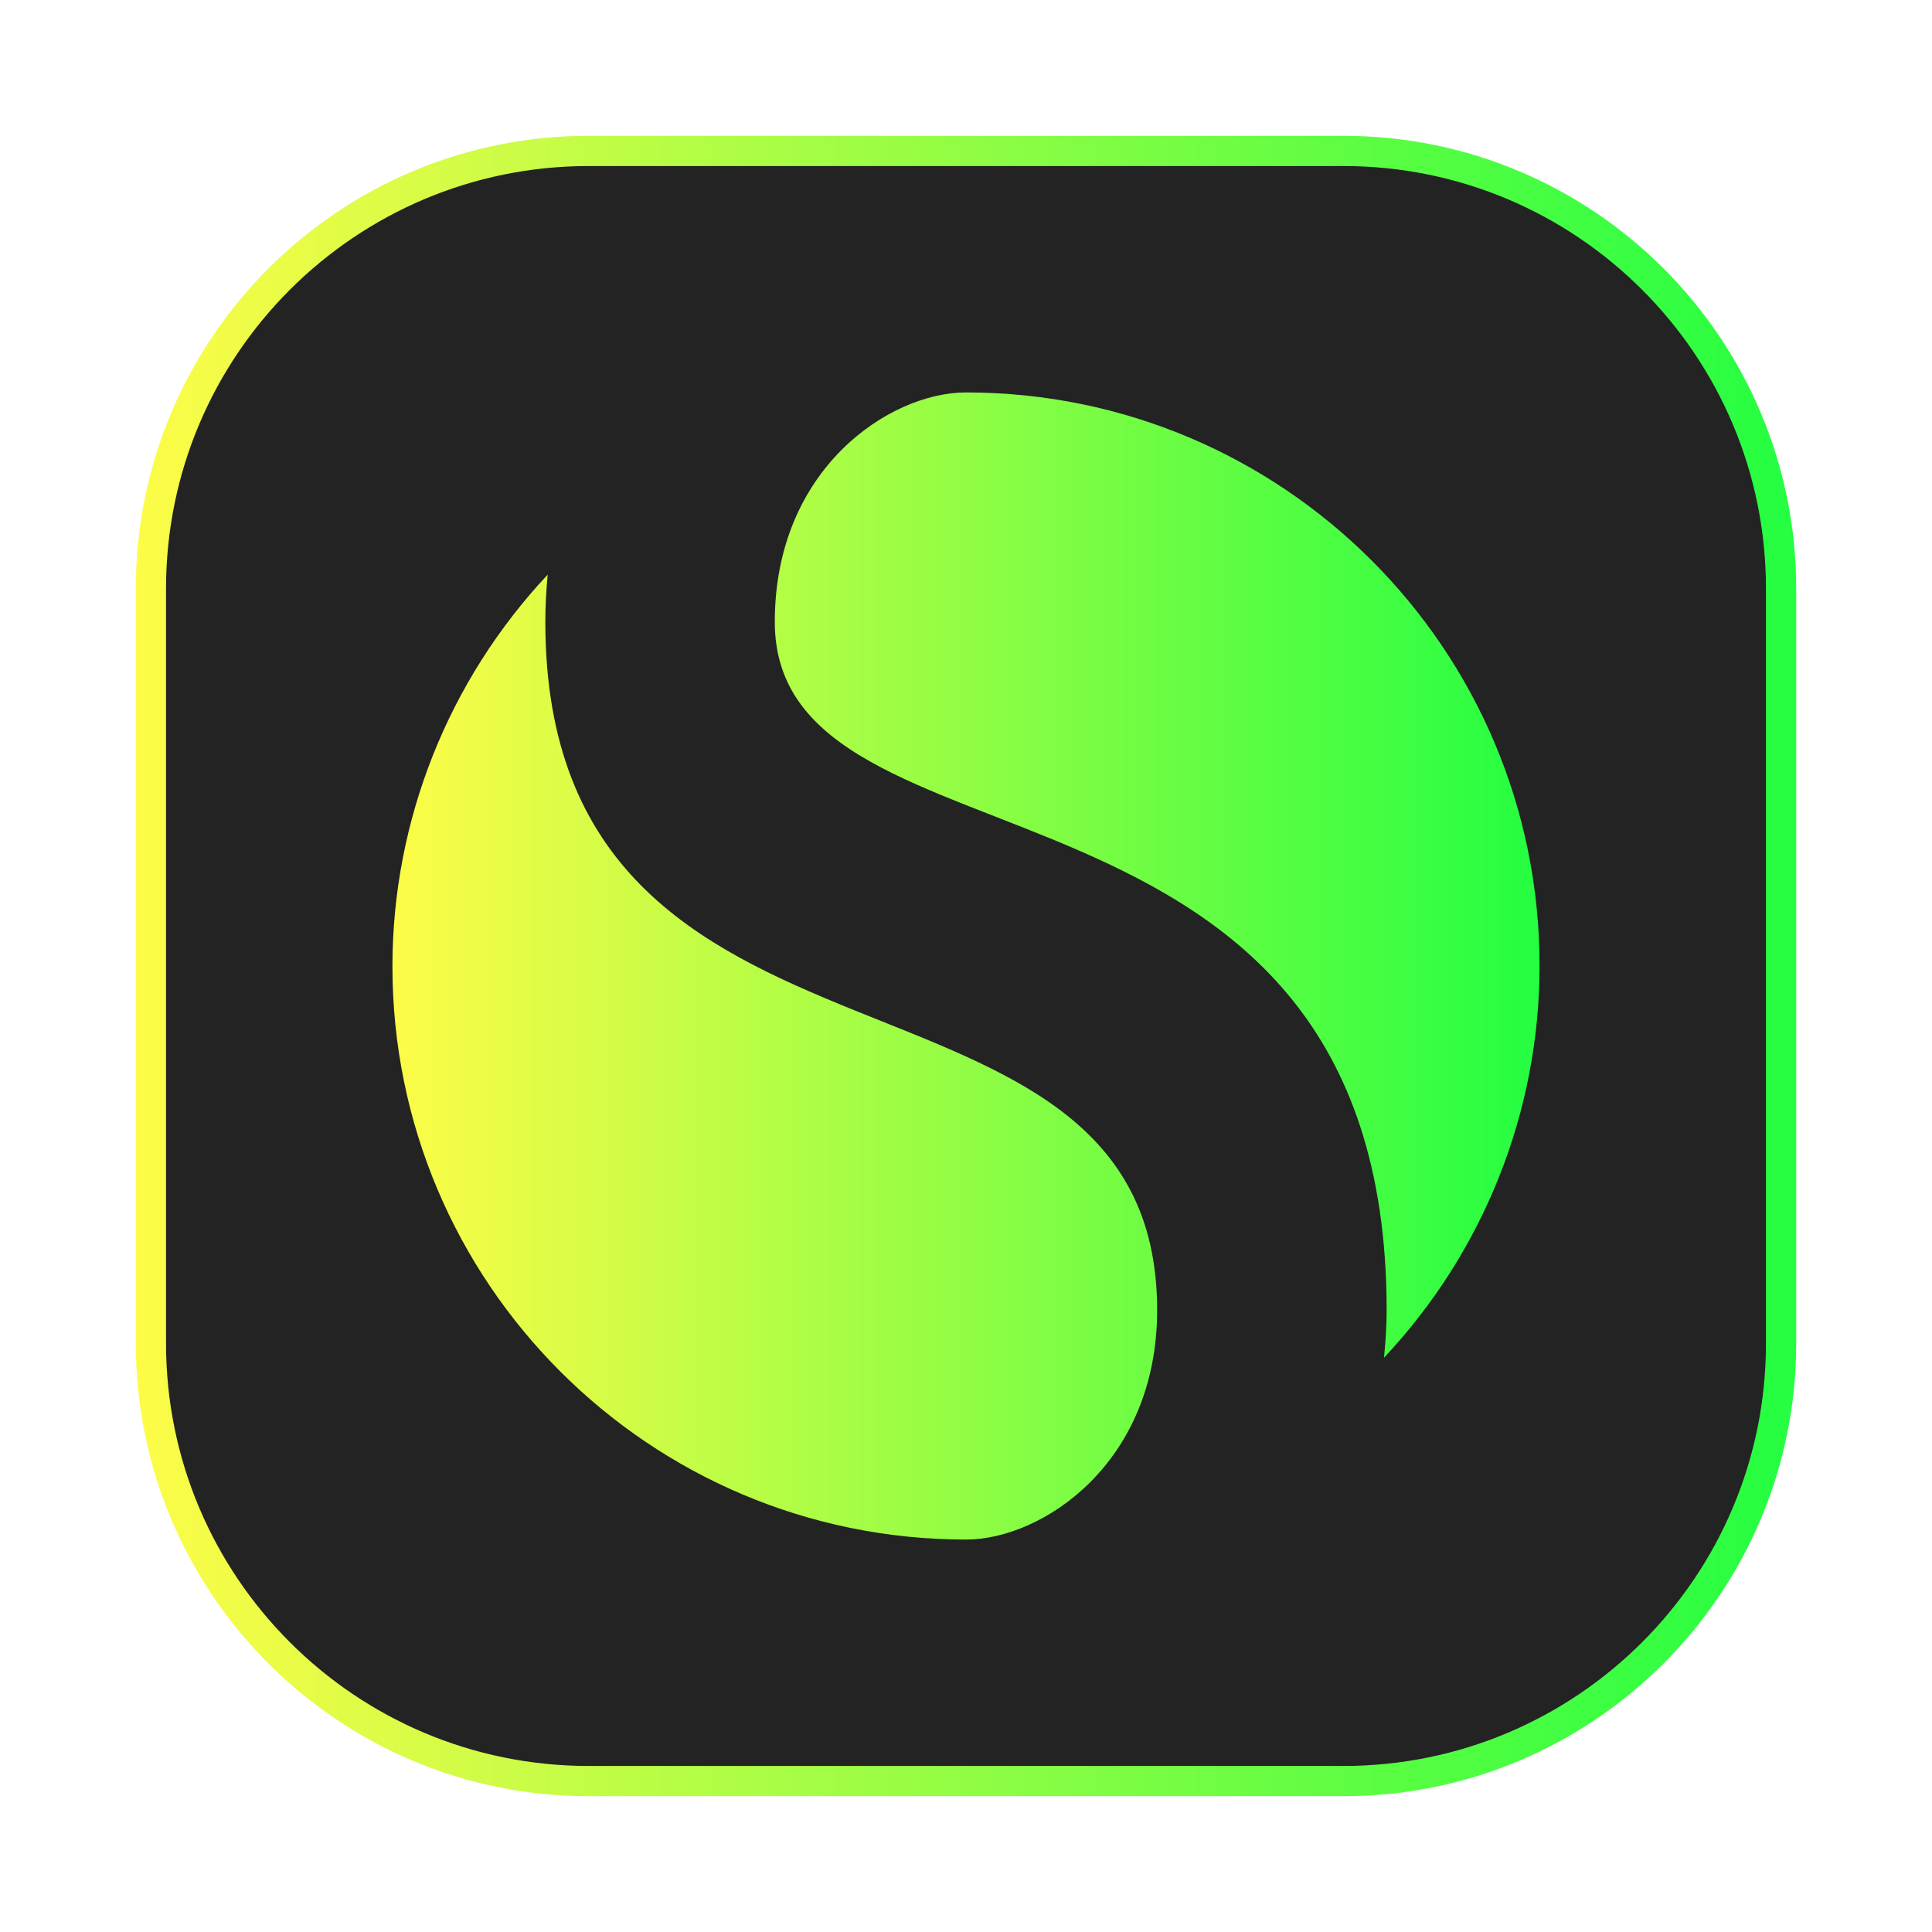 <svg width="64" height="64" viewBox="0 0 64 64" fill="none" xmlns="http://www.w3.org/2000/svg">
<g opacity="0.3" filter="url(#filter0_f_4_2056)">
<path d="M44.5 4.5H19.5C11.216 4.5 4.5 11.216 4.5 19.5V44.5C4.5 52.785 11.216 59.5 19.5 59.5H44.5C52.784 59.5 59.5 52.785 59.5 44.5V19.5C59.5 11.216 52.784 4.5 44.5 4.5Z" fill="url(#paint0_linear_4_2056)"/>
</g>
<path d="M19.5 5H44.5C52.508 5 59 11.492 59 19.5V44.5C59 52.508 52.508 59 44.5 59H19.5C11.492 59 5 52.508 5 44.5V19.5C5 11.492 11.492 5 19.5 5Z" fill="#232323" stroke="url(#paint1_linear_4_2056)"/>
<path d="M32 13C29.466 13 25.666 15.533 25.666 20.6C25.666 29.467 45.934 24.4 45.934 43.4C45.934 43.923 45.899 44.45 45.847 44.976C49.15 41.461 50.998 36.822 51 32C51.006 21.507 42.493 13 32.001 13L32 13ZM18.144 19.035C14.848 22.548 13.004 27.183 13 32C12.994 42.493 21.507 51 31.999 51C34.532 51 38.332 48.466 38.332 43.4C38.332 30.733 18.065 37.066 18.065 20.599C18.065 20.076 18.094 19.555 18.143 19.034L18.144 19.035Z" fill="url(#paint2_linear_4_2056)"/>
<defs>
<filter id="filter0_f_4_2056" x="3.263" y="3.263" width="57.475" height="57.475" filterUnits="userSpaceOnUse" color-interpolation-filters="sRGB">
<feFlood flood-opacity="0" result="BackgroundImageFix"/>
<feBlend mode="normal" in="SourceGraphic" in2="BackgroundImageFix" result="shape"/>
<feGaussianBlur stdDeviation="0.619" result="effect1_foregroundBlur_4_2056"/>
</filter>
<linearGradient id="paint0_linear_4_2056" x1="4.5" y1="32" x2="59.5" y2="32" gradientUnits="userSpaceOnUse">
<stop stop-color="#FDFC47"/>
<stop offset="1" stop-color="#24FE41"/>
</linearGradient>
<linearGradient id="paint1_linear_4_2056" x1="4.5" y1="32" x2="59.5" y2="32" gradientUnits="userSpaceOnUse">
<stop stop-color="#FDFC47"/>
<stop offset="1" stop-color="#24FE41"/>
</linearGradient>
<linearGradient id="paint2_linear_4_2056" x1="13" y1="32" x2="51" y2="32" gradientUnits="userSpaceOnUse">
<stop stop-color="#FDFC47"/>
<stop offset="1" stop-color="#24FE41"/>
</linearGradient>
</defs>
</svg>

